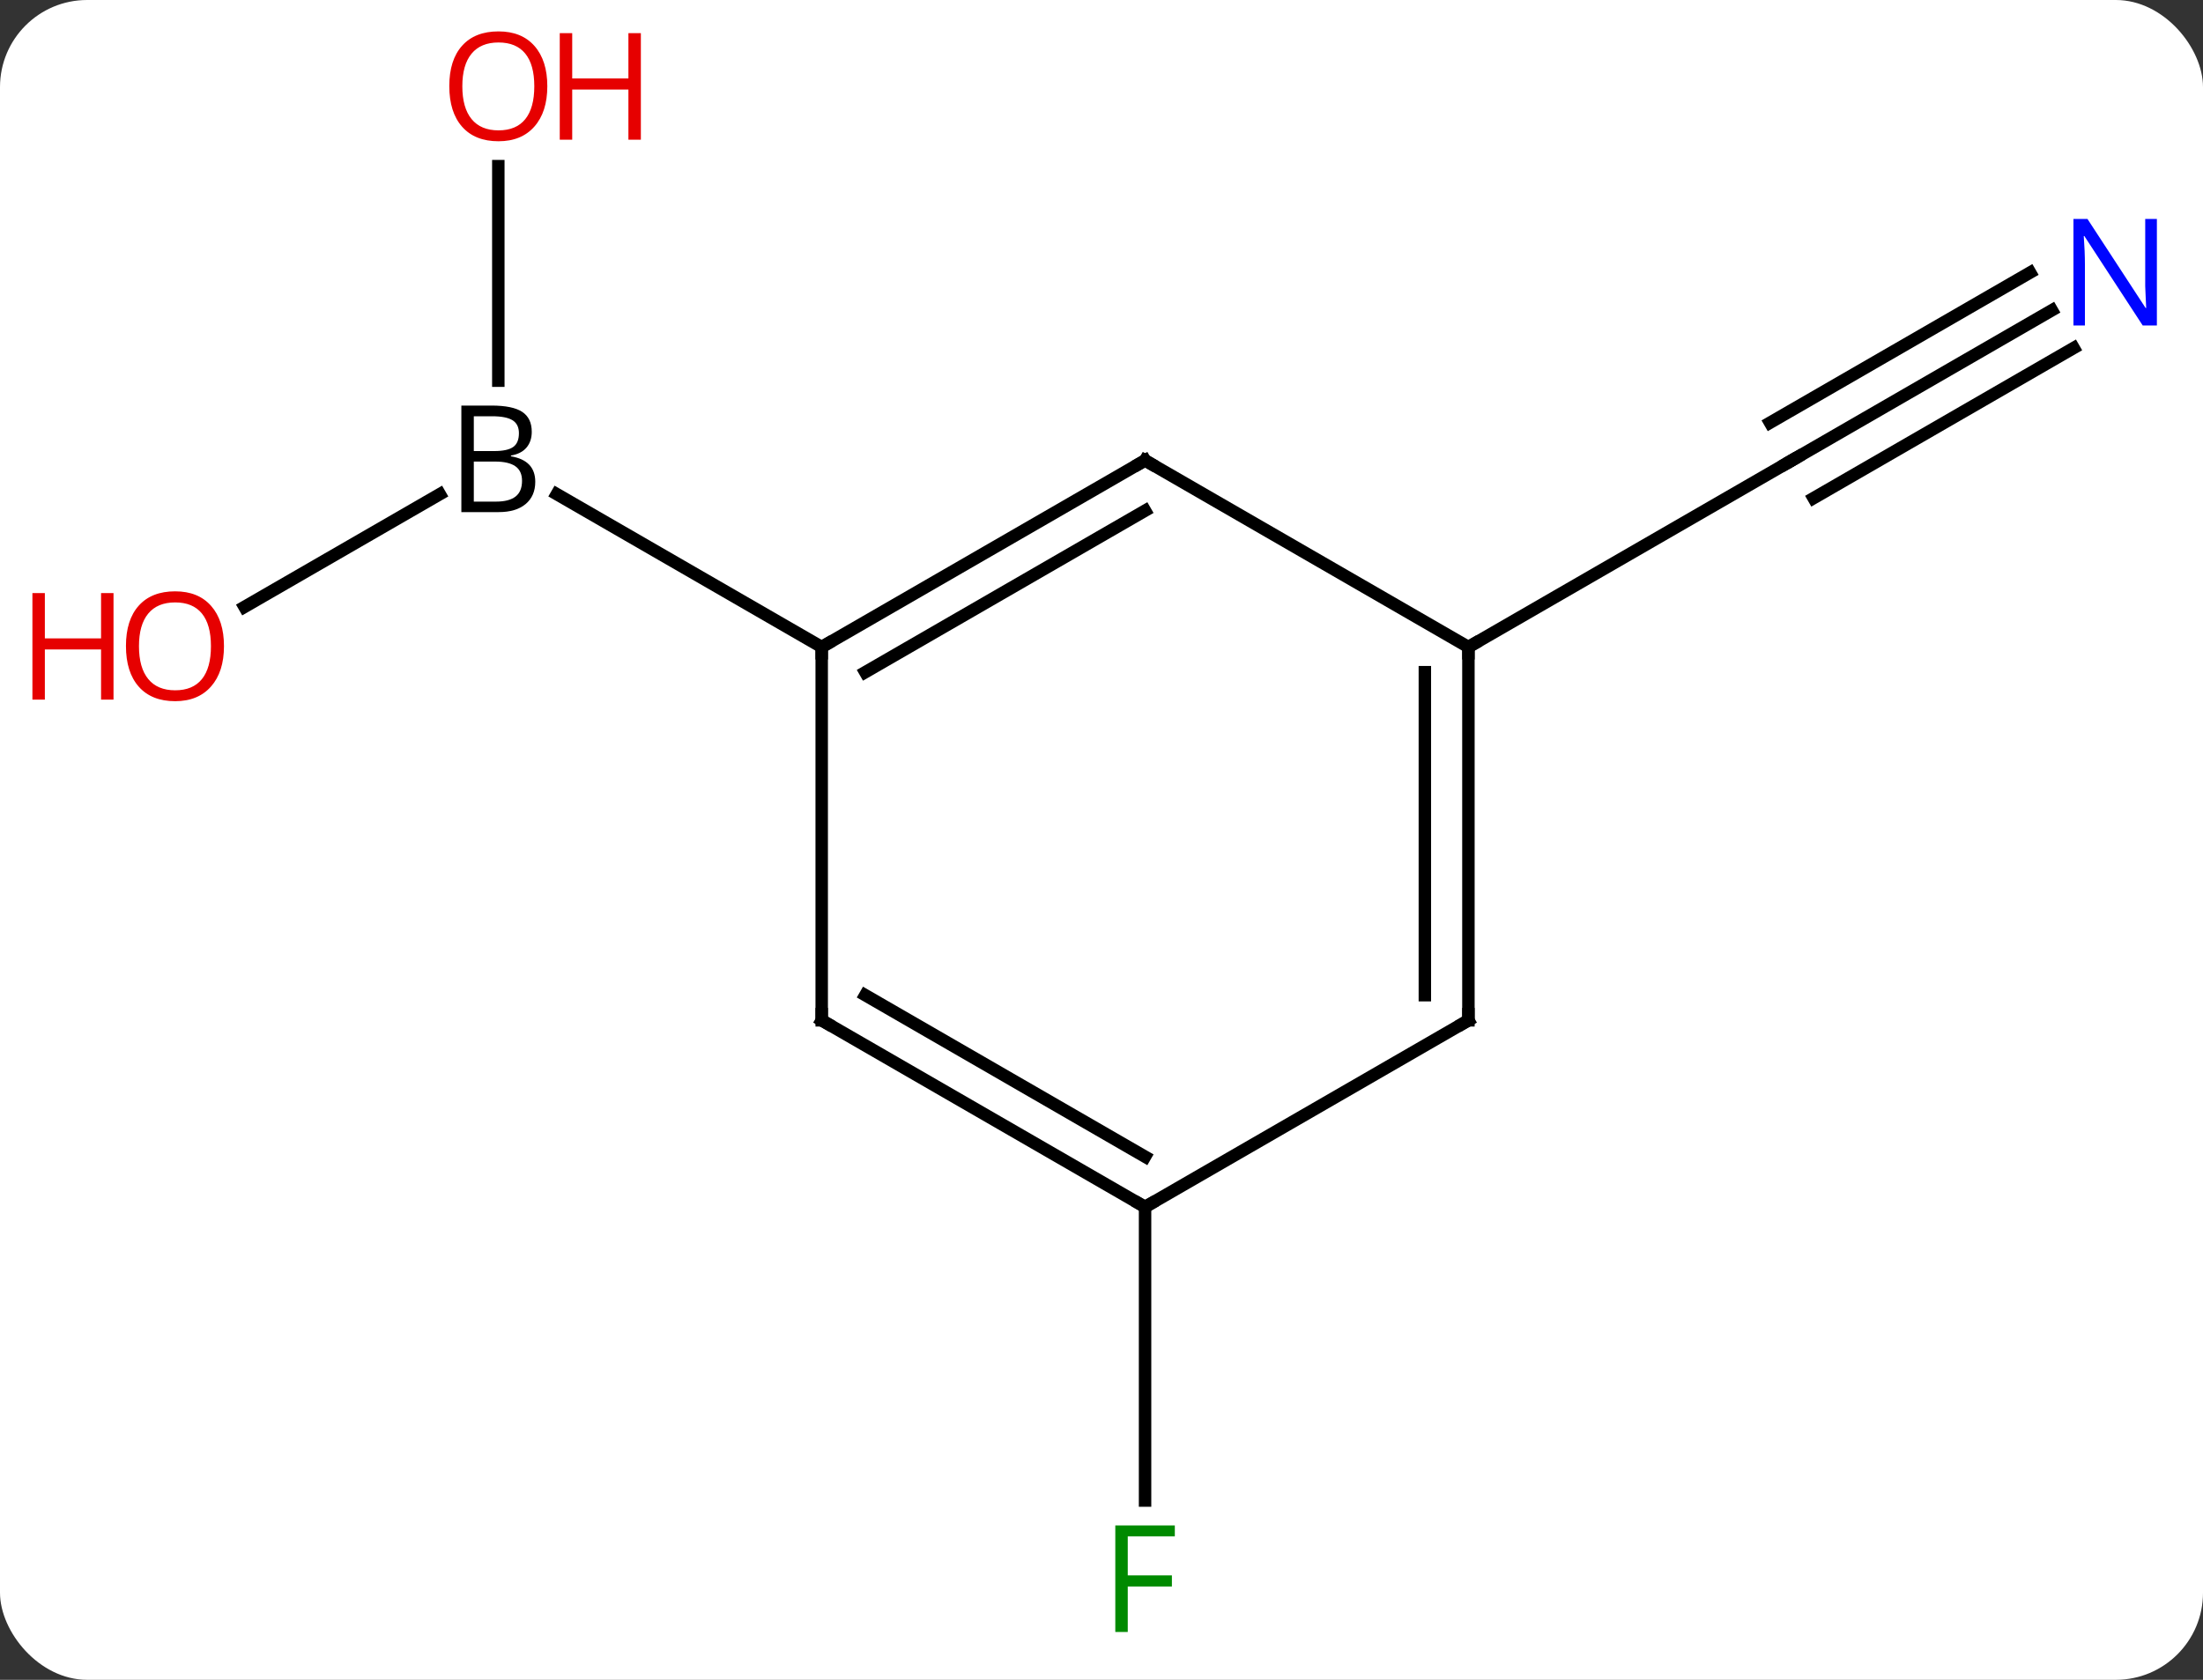 <svg width="177" viewBox="0 0 177 135" style="fill-opacity:1; color-rendering:auto; color-interpolation:auto; text-rendering:auto; stroke:black; stroke-linecap:square; stroke-miterlimit:10; shape-rendering:auto; stroke-opacity:1; fill:black; stroke-dasharray:none; font-weight:normal; stroke-width:1; font-family:'Open Sans'; font-style:normal; stroke-linejoin:miter; font-size:12; stroke-dashoffset:0; image-rendering:auto;" height="135" class="cas-substance-image" xmlns:xlink="http://www.w3.org/1999/xlink" xmlns="http://www.w3.org/2000/svg"><rect x="0" y="0" width="177" height="135" fill="#333333" stroke="none"/><svg class="cas-substance-single-component"><rect y="0" x="0" width="177" stroke="none" ry="7" rx="7" height="135" fill="white" class="cas-substance-group"/><svg y="0" x="0" width="177" viewBox="0 0 177 135" style="fill:black;" height="135" class="cas-substance-single-component-image"><svg><g><g transform="translate(92,67)" style="text-rendering:geometricPrecision; color-rendering:optimizeQuality; color-interpolation:linearRGB; stroke-linecap:butt; image-rendering:optimizeQuality;"><line y2="-18.226" y1="-27.286" x2="-72.356" x1="-56.664" style="fill:none;"/><line y2="-53.648" y1="-36.406" x2="-51.963" x1="-51.963" style="fill:none;"/><line y2="-15" y1="-27.286" x2="-25.98" x1="-47.262" style="fill:none;"/><line y2="-42.065" y1="-30" x2="72.859" x1="51.963" style="fill:none;"/><line y2="-45.096" y1="-33.031" x2="71.109" x1="50.213" style="fill:none;"/><line y2="-39.034" y1="-26.969" x2="74.609" x1="53.713" style="fill:none;"/><line y2="-15" y1="-30" x2="25.98" x1="51.963" style="fill:none;"/><line y2="30" y1="53.594" x2="0" x1="0" style="fill:none;"/><line y2="-30" y1="-15" x2="0" x1="-25.98" style="fill:none;"/><line y2="-25.959" y1="-12.979" x2="0" x1="-22.48" style="fill:none;"/><line y2="15" y1="-15" x2="-25.98" x1="-25.98" style="fill:none;"/><line y2="-15" y1="-30" x2="25.98" x1="0" style="fill:none;"/><line y2="30" y1="15" x2="0" x1="-25.98" style="fill:none;"/><line y2="25.959" y1="12.979" x2="0" x1="-22.48" style="fill:none;"/><line y2="15" y1="-15" x2="25.98" x1="25.98" style="fill:none;"/><line y2="12.979" y1="-12.979" x2="22.48" x1="22.48" style="fill:none;"/><line y2="15" y1="30" x2="25.98" x1="0" style="fill:none;"/><path style="stroke-linecap:square; stroke:none;" d="M-54.932 -34.406 L-52.51 -34.406 Q-50.807 -34.406 -50.041 -33.898 Q-49.276 -33.391 -49.276 -32.297 Q-49.276 -31.531 -49.697 -31.031 Q-50.119 -30.531 -50.947 -30.391 L-50.947 -30.328 Q-48.994 -30 -48.994 -28.281 Q-48.994 -27.141 -49.768 -26.492 Q-50.541 -25.844 -51.932 -25.844 L-54.932 -25.844 L-54.932 -34.406 ZM-53.932 -30.75 L-52.291 -30.75 Q-51.229 -30.75 -50.768 -31.078 Q-50.307 -31.406 -50.307 -32.188 Q-50.307 -32.906 -50.822 -33.227 Q-51.338 -33.547 -52.463 -33.547 L-53.932 -33.547 L-53.932 -30.75 ZM-53.932 -29.906 L-53.932 -26.688 L-52.135 -26.688 Q-51.104 -26.688 -50.58 -27.094 Q-50.057 -27.5 -50.057 -28.359 Q-50.057 -29.156 -50.596 -29.531 Q-51.135 -29.906 -52.229 -29.906 L-53.932 -29.906 Z"/></g><g transform="translate(92,67)" style="fill:rgb(230,0,0); text-rendering:geometricPrecision; color-rendering:optimizeQuality; image-rendering:optimizeQuality; font-family:'Open Sans'; stroke:rgb(230,0,0); color-interpolation:linearRGB;"><path style="stroke:none;" d="M-74.005 -15.07 Q-74.005 -13.008 -75.045 -11.828 Q-76.084 -10.648 -77.927 -10.648 Q-79.818 -10.648 -80.849 -11.812 Q-81.88 -12.977 -81.88 -15.086 Q-81.88 -17.18 -80.849 -18.328 Q-79.818 -19.477 -77.927 -19.477 Q-76.068 -19.477 -75.037 -18.305 Q-74.005 -17.133 -74.005 -15.07 ZM-80.834 -15.07 Q-80.834 -13.336 -80.091 -12.43 Q-79.349 -11.523 -77.927 -11.523 Q-76.505 -11.523 -75.779 -12.422 Q-75.052 -13.32 -75.052 -15.07 Q-75.052 -16.805 -75.779 -17.695 Q-76.505 -18.586 -77.927 -18.586 Q-79.349 -18.586 -80.091 -17.688 Q-80.834 -16.789 -80.834 -15.07 Z"/><path style="stroke:none;" d="M-82.88 -10.773 L-83.88 -10.773 L-83.88 -14.805 L-88.396 -14.805 L-88.396 -10.773 L-89.396 -10.773 L-89.396 -19.336 L-88.396 -19.336 L-88.396 -15.695 L-83.88 -15.695 L-83.88 -19.336 L-82.88 -19.336 L-82.88 -10.773 Z"/><path style="stroke:none;" d="M-48.026 -60.07 Q-48.026 -58.008 -49.065 -56.828 Q-50.104 -55.648 -51.947 -55.648 Q-53.838 -55.648 -54.869 -56.812 Q-55.901 -57.977 -55.901 -60.086 Q-55.901 -62.18 -54.869 -63.328 Q-53.838 -64.477 -51.947 -64.477 Q-50.088 -64.477 -49.057 -63.305 Q-48.026 -62.133 -48.026 -60.07 ZM-54.854 -60.07 Q-54.854 -58.336 -54.111 -57.43 Q-53.369 -56.523 -51.947 -56.523 Q-50.526 -56.523 -49.799 -57.422 Q-49.072 -58.32 -49.072 -60.07 Q-49.072 -61.805 -49.799 -62.695 Q-50.526 -63.586 -51.947 -63.586 Q-53.369 -63.586 -54.111 -62.688 Q-54.854 -61.789 -54.854 -60.07 Z"/><path style="stroke:none;" d="M-40.51 -55.773 L-41.51 -55.773 L-41.51 -59.805 L-46.026 -59.805 L-46.026 -55.773 L-47.026 -55.773 L-47.026 -64.336 L-46.026 -64.336 L-46.026 -60.695 L-41.51 -60.695 L-41.51 -64.336 L-40.51 -64.336 L-40.51 -55.773 Z"/></g><g transform="translate(92,67)" style="stroke-linecap:butt; text-rendering:geometricPrecision; color-rendering:optimizeQuality; image-rendering:optimizeQuality; font-family:'Open Sans'; color-interpolation:linearRGB; stroke-miterlimit:5;"><path style="fill:none;" d="M52.396 -30.25 L51.963 -30 L51.53 -29.75"/><path style="fill:rgb(0,5,255); stroke:none;" d="M81.295 -40.844 L80.154 -40.844 L75.466 -48.031 L75.42 -48.031 Q75.513 -46.766 75.513 -45.719 L75.513 -40.844 L74.591 -40.844 L74.591 -49.406 L75.716 -49.406 L80.388 -42.25 L80.435 -42.25 Q80.435 -42.406 80.388 -43.266 Q80.341 -44.125 80.357 -44.5 L80.357 -49.406 L81.295 -49.406 L81.295 -40.844 Z"/><path style="fill:rgb(0,138,0); stroke:none;" d="M-1.391 64.156 L-2.391 64.156 L-2.391 55.594 L2.391 55.594 L2.391 56.469 L-1.391 56.469 L-1.391 59.609 L2.156 59.609 L2.156 60.5 L-1.391 60.5 L-1.391 64.156 Z"/><path style="fill:none;" d="M-25.547 -15.25 L-25.98 -15 L-25.98 -14.5"/><path style="fill:none;" d="M-0.433 -29.75 L0 -30 L0.433 -29.75"/><path style="fill:none;" d="M-25.98 14.5 L-25.98 15 L-25.547 15.25"/><path style="fill:none;" d="M25.98 -14.5 L25.98 -15 L26.413 -15.25"/><path style="fill:none;" d="M-0.433 29.75 L0 30 L0.433 29.75"/><path style="fill:none;" d="M25.98 14.5 L25.98 15 L25.547 15.25"/></g></g></svg></svg></svg></svg>